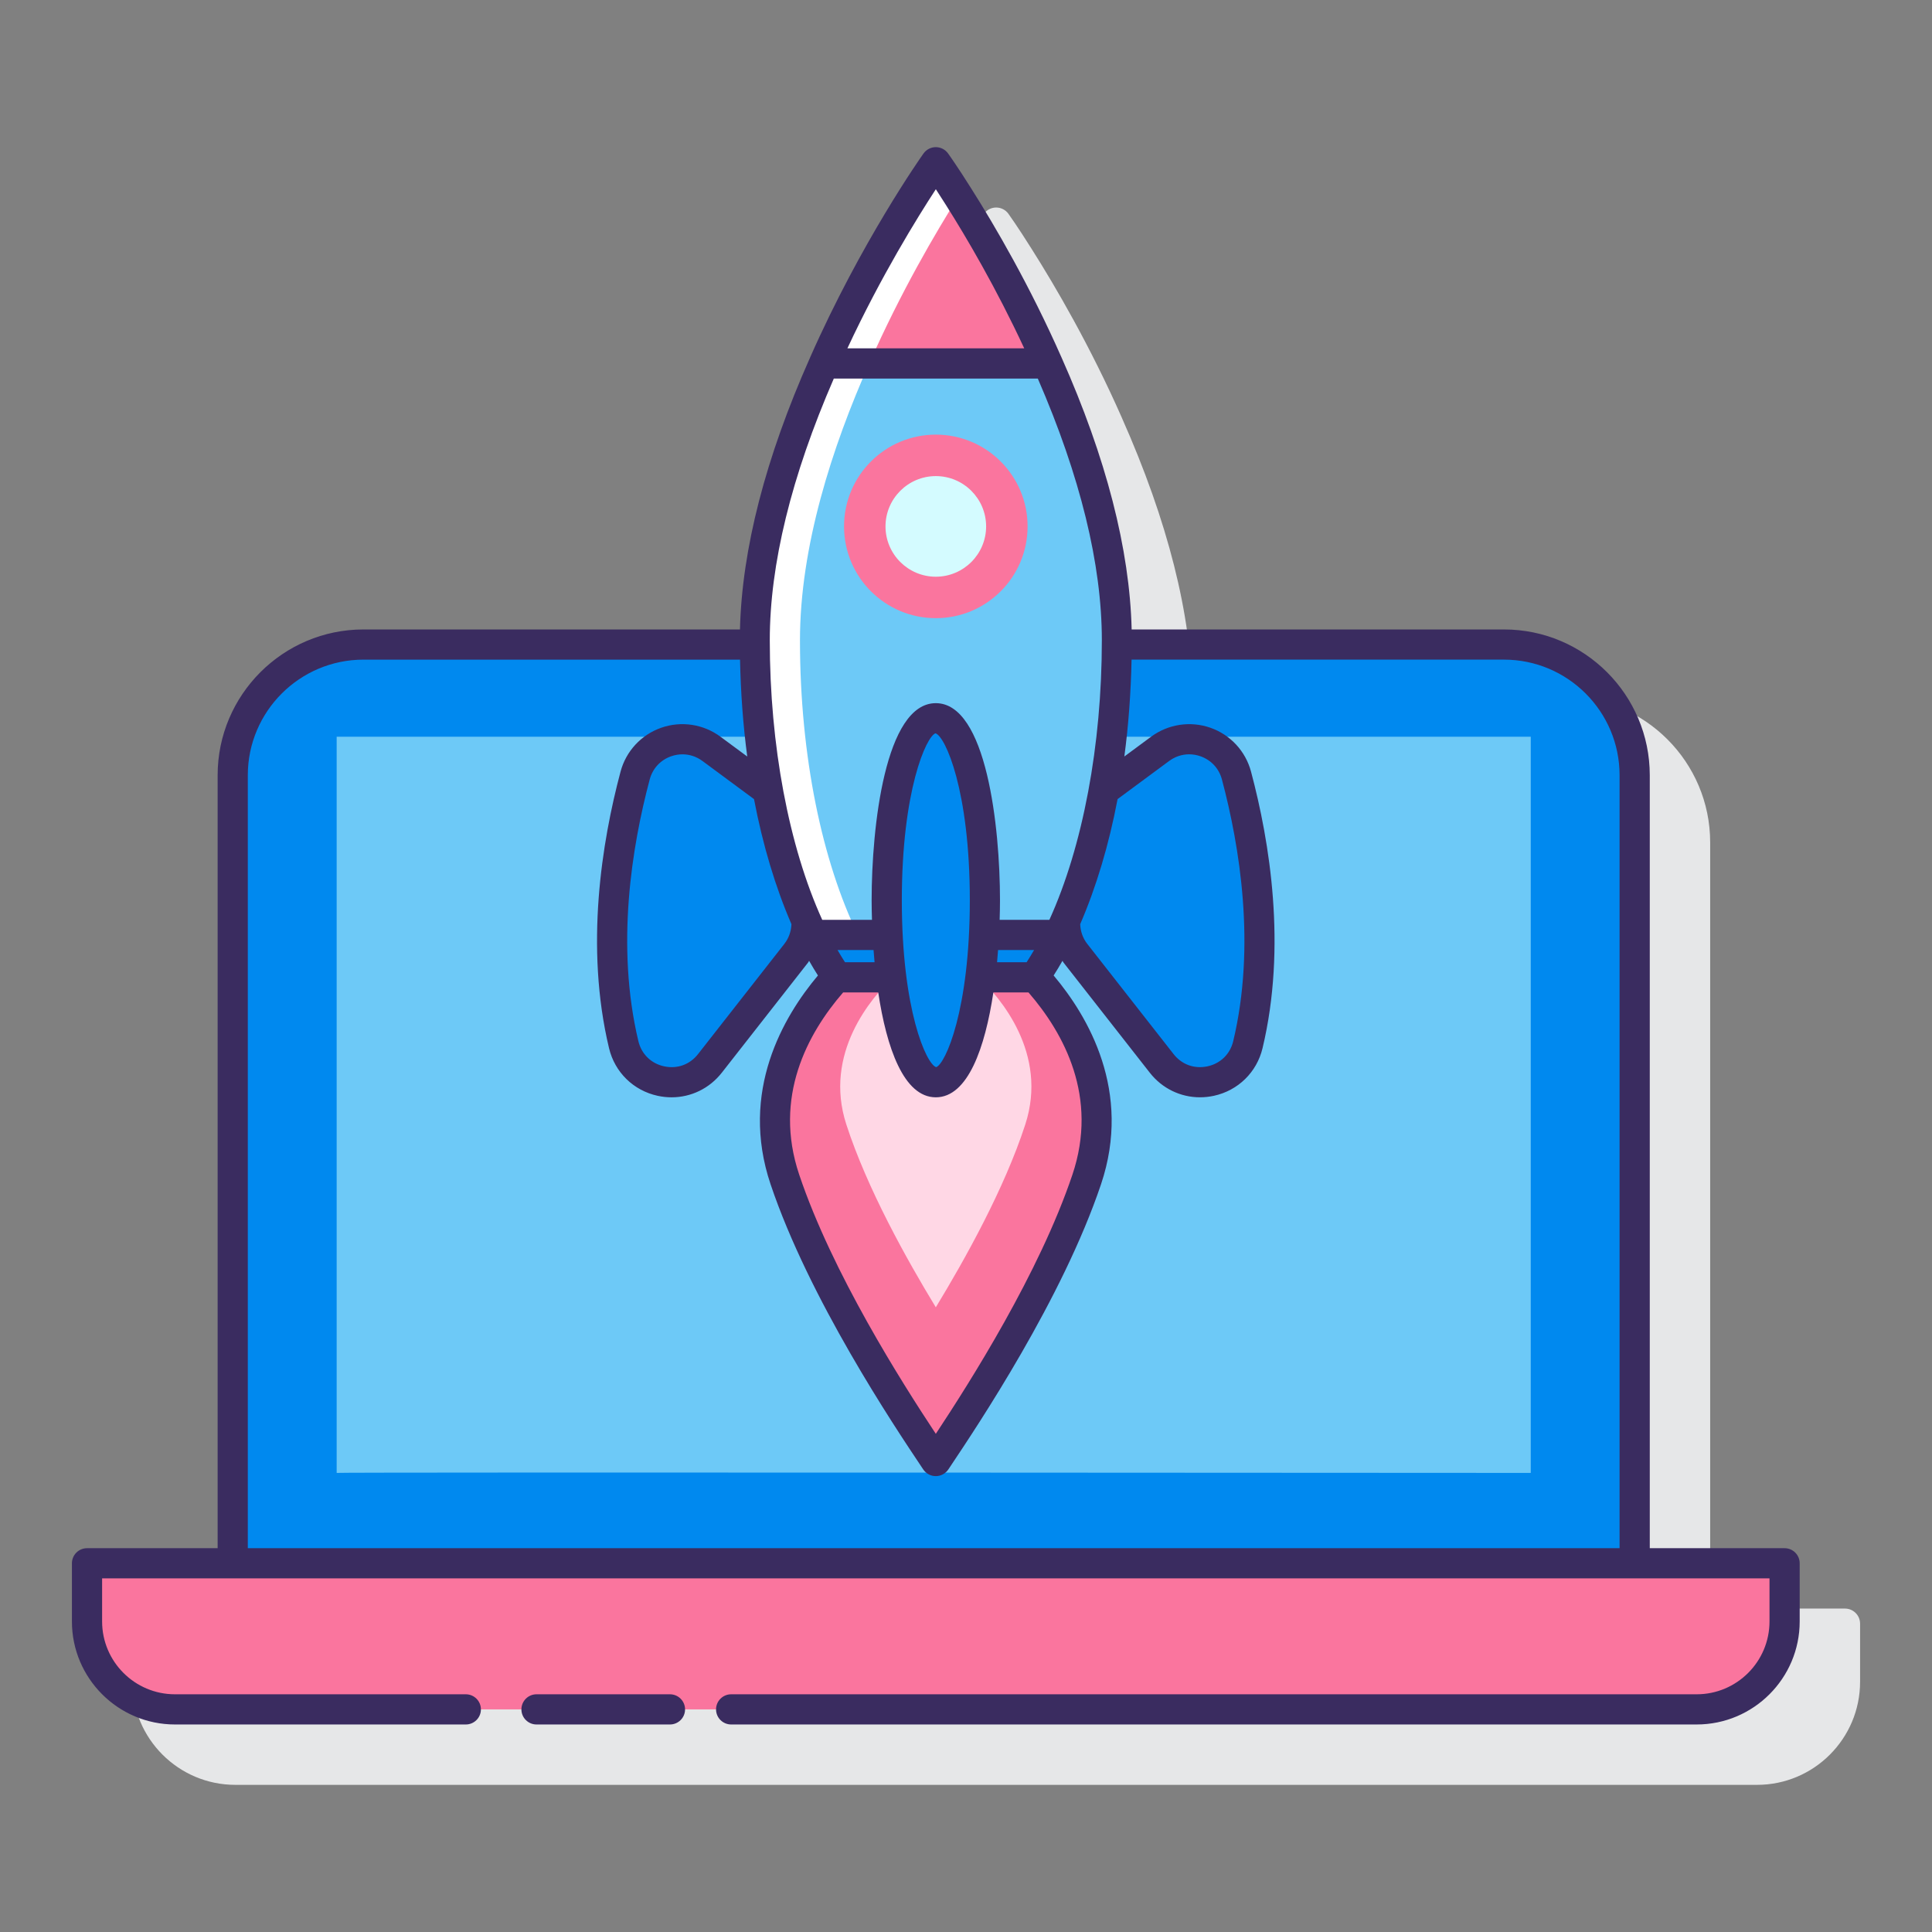 <svg id="Layer_1" enable-background="new 0 0 128 128" height="512" viewBox="0 0 128 128" width="512" xmlns="http://www.w3.org/2000/svg"><rect x="0" y="0" width="128" height="128" fill="#808080" stroke="none"/><path d="m122.235 106.572h-8.932v-50.762c0-5.326-4.333-9.659-9.659-9.659h-24.654c-.05-5.402-1.613-11.611-4.663-18.468-.001-.003-.001-.005-.002-.008-2.09-4.741-4.405-8.703-5.979-11.188-.916-1.459-1.51-2.287-1.535-2.322-.188-.261-.49-.416-.812-.416-.001 0-.002 0-.003 0-.323.001-.626.158-.813.421-.167.235-4.127 5.85-7.509 13.504-.002.005-.003.01-.005.015-3.049 6.852-4.611 13.059-4.661 18.461h-24.928c-5.327 0-9.661 4.333-9.661 9.659v50.763h-8.654c-.552 0-1 .448-1 1v3.854c0 3.763 3.062 6.825 6.826 6.825h100.819c3.764 0 6.825-3.062 6.825-6.825v-3.854c0-.552-.447-1-1-1z" fill="#e6e7e8"/><path d="m108.303 103.572v-52.21c0-4.781-3.877-8.659-8.659-8.659h-75.565c-4.783 0-8.661 3.878-8.661 8.659v52.21z" fill="#0089ef"/><path d="m22.305 97.584v-48.774h79.112v48.774s-79.168-.056-79.112 0z" fill="#6dc9f7"/><path d="m118.235 103.572v3.854c0 3.216-2.608 5.825-5.825 5.825h-100.819c-3.218 0-5.826-2.608-5.826-5.825v-3.854z" fill="#fa759e"/><path d="m68.566 64.726c-.006.008-.011.018-.016.026h-13.1c-.006-.008-.011-.018-.016-.026-2.299 2.523-5.469 7.36-3.433 13.413 2.566 7.626 8.362 16.21 10 18.659 1.638-2.449 7.434-11.033 10-18.659 2.035-6.052-1.136-10.889-3.435-13.413z" fill="#fa759e"/><path d="m62 86.612c-1.941-3.192-4.545-7.855-5.929-12.113-1.536-4.725 1.693-8.429 3.081-9.749l2.844.004 2.852-.004c1.382 1.313 4.618 5.019 3.08 9.749-1.384 4.257-3.988 8.921-5.928 12.113z" fill="#ffd7e5"/><path d="m50.885 52.383-3.745-2.768c-1.84-1.36-4.47-.444-5.06 1.766-1.154 4.328-2.34 11.206-.756 17.832.631 2.638 4.038 3.377 5.71 1.242l5.718-7.301c.447-.57.69-1.274.69-1.999v-.121c-1.09-2.47-1.963-5.396-2.557-8.651z" fill="#0089ef"/><path d="m81.92 51.381c-.589-2.211-3.22-3.127-5.06-1.766l-3.745 2.768c-.594 3.254-1.467 6.18-2.557 8.65v.121c0 .725.243 1.428.69 1.999l5.718 7.301c1.672 2.135 5.08 1.396 5.71-1.242 1.584-6.625.398-13.503-.756-17.831z" fill="#0089ef"/><path d="m74 42.422c0 7.71-1.48 14.65-3.84 19.52h-16.32c-2.36-4.87-3.84-11.81-3.84-19.52 0-6.2 2.12-12.79 4.59-18.34h14.82c2.47 5.55 4.59 12.14 4.59 18.34z" fill="#fff"/><path d="m69.41 24.082h-11.82c-2.47 5.55-4.59 12.14-4.59 18.34 0 7.71 1.48 14.65 3.84 19.52h13.32c2.36-4.87 3.84-11.81 3.84-19.52 0-6.2-2.12-12.79-4.59-18.34z" fill="#6dc9f7"/><path d="m69.41 24.082h-14.82c3.38-7.65 7.41-13.33 7.41-13.33s4.03 5.68 7.41 13.33z" fill="#fff"/><path d="m69.41 24.079h-11.82c2.09-4.74 4.43-8.72 5.91-11.06 1.48 2.34 3.82 6.32 5.91 11.06z" fill="#fa759e"/><path d="m70.16 61.942c-.49 1.04-1.04 1.98-1.61 2.81h-13.1c-.57-.83-1.12-1.77-1.61-2.81z" fill="#0089ef"/><circle cx="62" cy="34.875" fill="#fa759e" r="6.08"/><path d="m62 31.543c-1.838 0-3.333 1.495-3.333 3.333s1.495 3.333 3.333 3.333 3.333-1.495 3.333-3.333c-.001-1.839-1.495-3.333-3.333-3.333z" fill="#d4fbff"/><ellipse cx="62" cy="59.643" fill="#0089ef" rx="3.252" ry="12.057"/><g fill="#3a2c60"><path d="m44.387 112.251h-8.842c-.552 0-1 .448-1 1s.448 1 1 1h8.842c.552 0 1-.448 1-1s-.448-1-1-1z"/><path d="m118.234 102.572h-8.932v-51.21c0-5.326-4.333-9.659-9.659-9.659h-24.668c-.129-5.3-1.681-11.355-4.65-18.028 0 0-.001-.001-.001-.001-2.09-4.739-4.405-8.701-5.977-11.186-.916-1.46-1.511-2.289-1.536-2.323-.188-.261-.49-.416-.812-.416-.001 0-.002 0-.003 0-.323.001-.625.158-.812.421-.167.235-4.127 5.85-7.509 13.504-.001.003-.002.006-.003.01-2.967 6.669-4.518 12.72-4.647 18.019h-24.945c-5.327 0-9.661 4.333-9.661 9.659v51.21h-8.654c-.552 0-1 .448-1 1v3.854c0 3.763 3.062 6.825 6.826 6.825h19.271c.552 0 1-.448 1-1s-.448-1-1-1h-19.271c-2.661 0-4.826-2.165-4.826-4.825v-2.854h110.469v2.854c0 2.66-2.164 4.825-4.824 4.825h-63.97c-.552 0-1 .448-1 1s.448 1 1 1h63.97c3.763 0 6.824-3.062 6.824-6.825v-3.854c0-.552-.447-1-1-1zm-65.799-41.345c-.016.473-.178.936-.471 1.31l-5.718 7.301c-.543.695-1.38.998-2.249.809-.861-.188-1.498-.811-1.702-1.666-1.514-6.331-.428-12.925.75-17.341.194-.727.712-1.287 1.421-1.535.248-.087.5-.129.75-.129.47 0 .93.15 1.327.444l3.412 2.523c.58 3.038 1.417 5.829 2.48 8.284zm5.507 2.525h-1.958c-.17-.264-.335-.535-.495-.81h2.386c.021.269.042.538.067.81zm-2.083 2h2.327c.549 3.649 1.686 6.948 3.814 6.948s3.264-3.298 3.813-6.948h2.328c2.361 2.725 4.638 6.934 2.911 12.068-2.198 6.531-6.793 13.758-9.052 17.175-2.261-3.418-6.854-10.643-9.052-17.175-1.727-5.134.549-9.343 2.911-12.068zm3.889-6.109c0-7.28 1.626-10.861 2.231-11.06.647.198 2.274 3.779 2.274 11.06 0 7.28-1.626 10.861-2.231 11.059-.648-.198-2.274-3.779-2.274-11.059zm8.267 4.109h-1.957c.026-.272.046-.541.066-.81h2.386c-.159.276-.324.546-.495.81zm6.028-10.81 3.413-2.523c.396-.293.856-.444 1.327-.444.25 0 .502.042.75.129.709.249 1.228.808 1.422 1.535 1.177 4.417 2.263 11.012.749 17.342-.204.855-.841 1.478-1.702 1.666-.869.187-1.704-.114-2.248-.809l-5.718-7.301c-.293-.372-.455-.835-.47-1.309 1.062-2.456 1.899-5.248 2.477-8.286zm-12.041-40.406c.191.292.41.632.652 1.018 1.38 2.181 3.342 5.521 5.204 9.525h-11.716c2.235-4.792 4.639-8.674 5.86-10.543zm-6.76 12.546h13.516c2.815 6.478 4.242 12.309 4.242 17.34 0 6.95-1.262 13.653-3.476 18.52h-3.295c.014-.45.023-.89.023-1.299 0-4.85-.895-13.057-4.252-13.057s-4.252 8.208-4.252 13.057c0 .409.009.849.023 1.299h-3.295c-2.214-4.866-3.476-11.569-3.476-18.52 0-5.032 1.427-10.863 4.242-17.34zm-38.824 26.28c0-4.223 3.437-7.659 7.661-7.659h24.95c.046 2.202.204 4.352.478 6.418l-1.774-1.311c-1.132-.837-2.6-1.059-3.927-.594-1.325.464-2.331 1.55-2.693 2.907-1.237 4.64-2.373 11.584-.763 18.322.382 1.596 1.616 2.805 3.221 3.155.309.067.617.1.922.1 1.287 0 2.508-.583 3.327-1.629l5.718-7.301c.027-.035.042-.077.068-.113.185.332.384.651.585.971-2.282 2.71-5.209 7.679-3.14 13.829 2.556 7.597 8.167 15.983 10.011 18.739l.105.157c.186.278.497.444.831.444s.646-.167.832-.444l.108-.162c1.843-2.756 7.453-11.142 10.009-18.734 2.068-6.151-.859-11.12-3.141-13.829.201-.319.4-.638.585-.971.026.036.041.078.068.113l5.718 7.3c.818 1.046 2.039 1.63 3.326 1.629.305 0 .614-.033.922-.1 1.605-.35 2.84-1.559 3.222-3.155 1.61-6.736.475-13.682-.763-18.322-.361-1.356-1.368-2.443-2.693-2.907-1.324-.462-2.793-.242-3.927.594l-1.773 1.311c.275-2.066.432-4.216.478-6.418h24.673c4.224 0 7.659 3.436 7.659 7.659v51.21h-90.883z"/></g></svg>